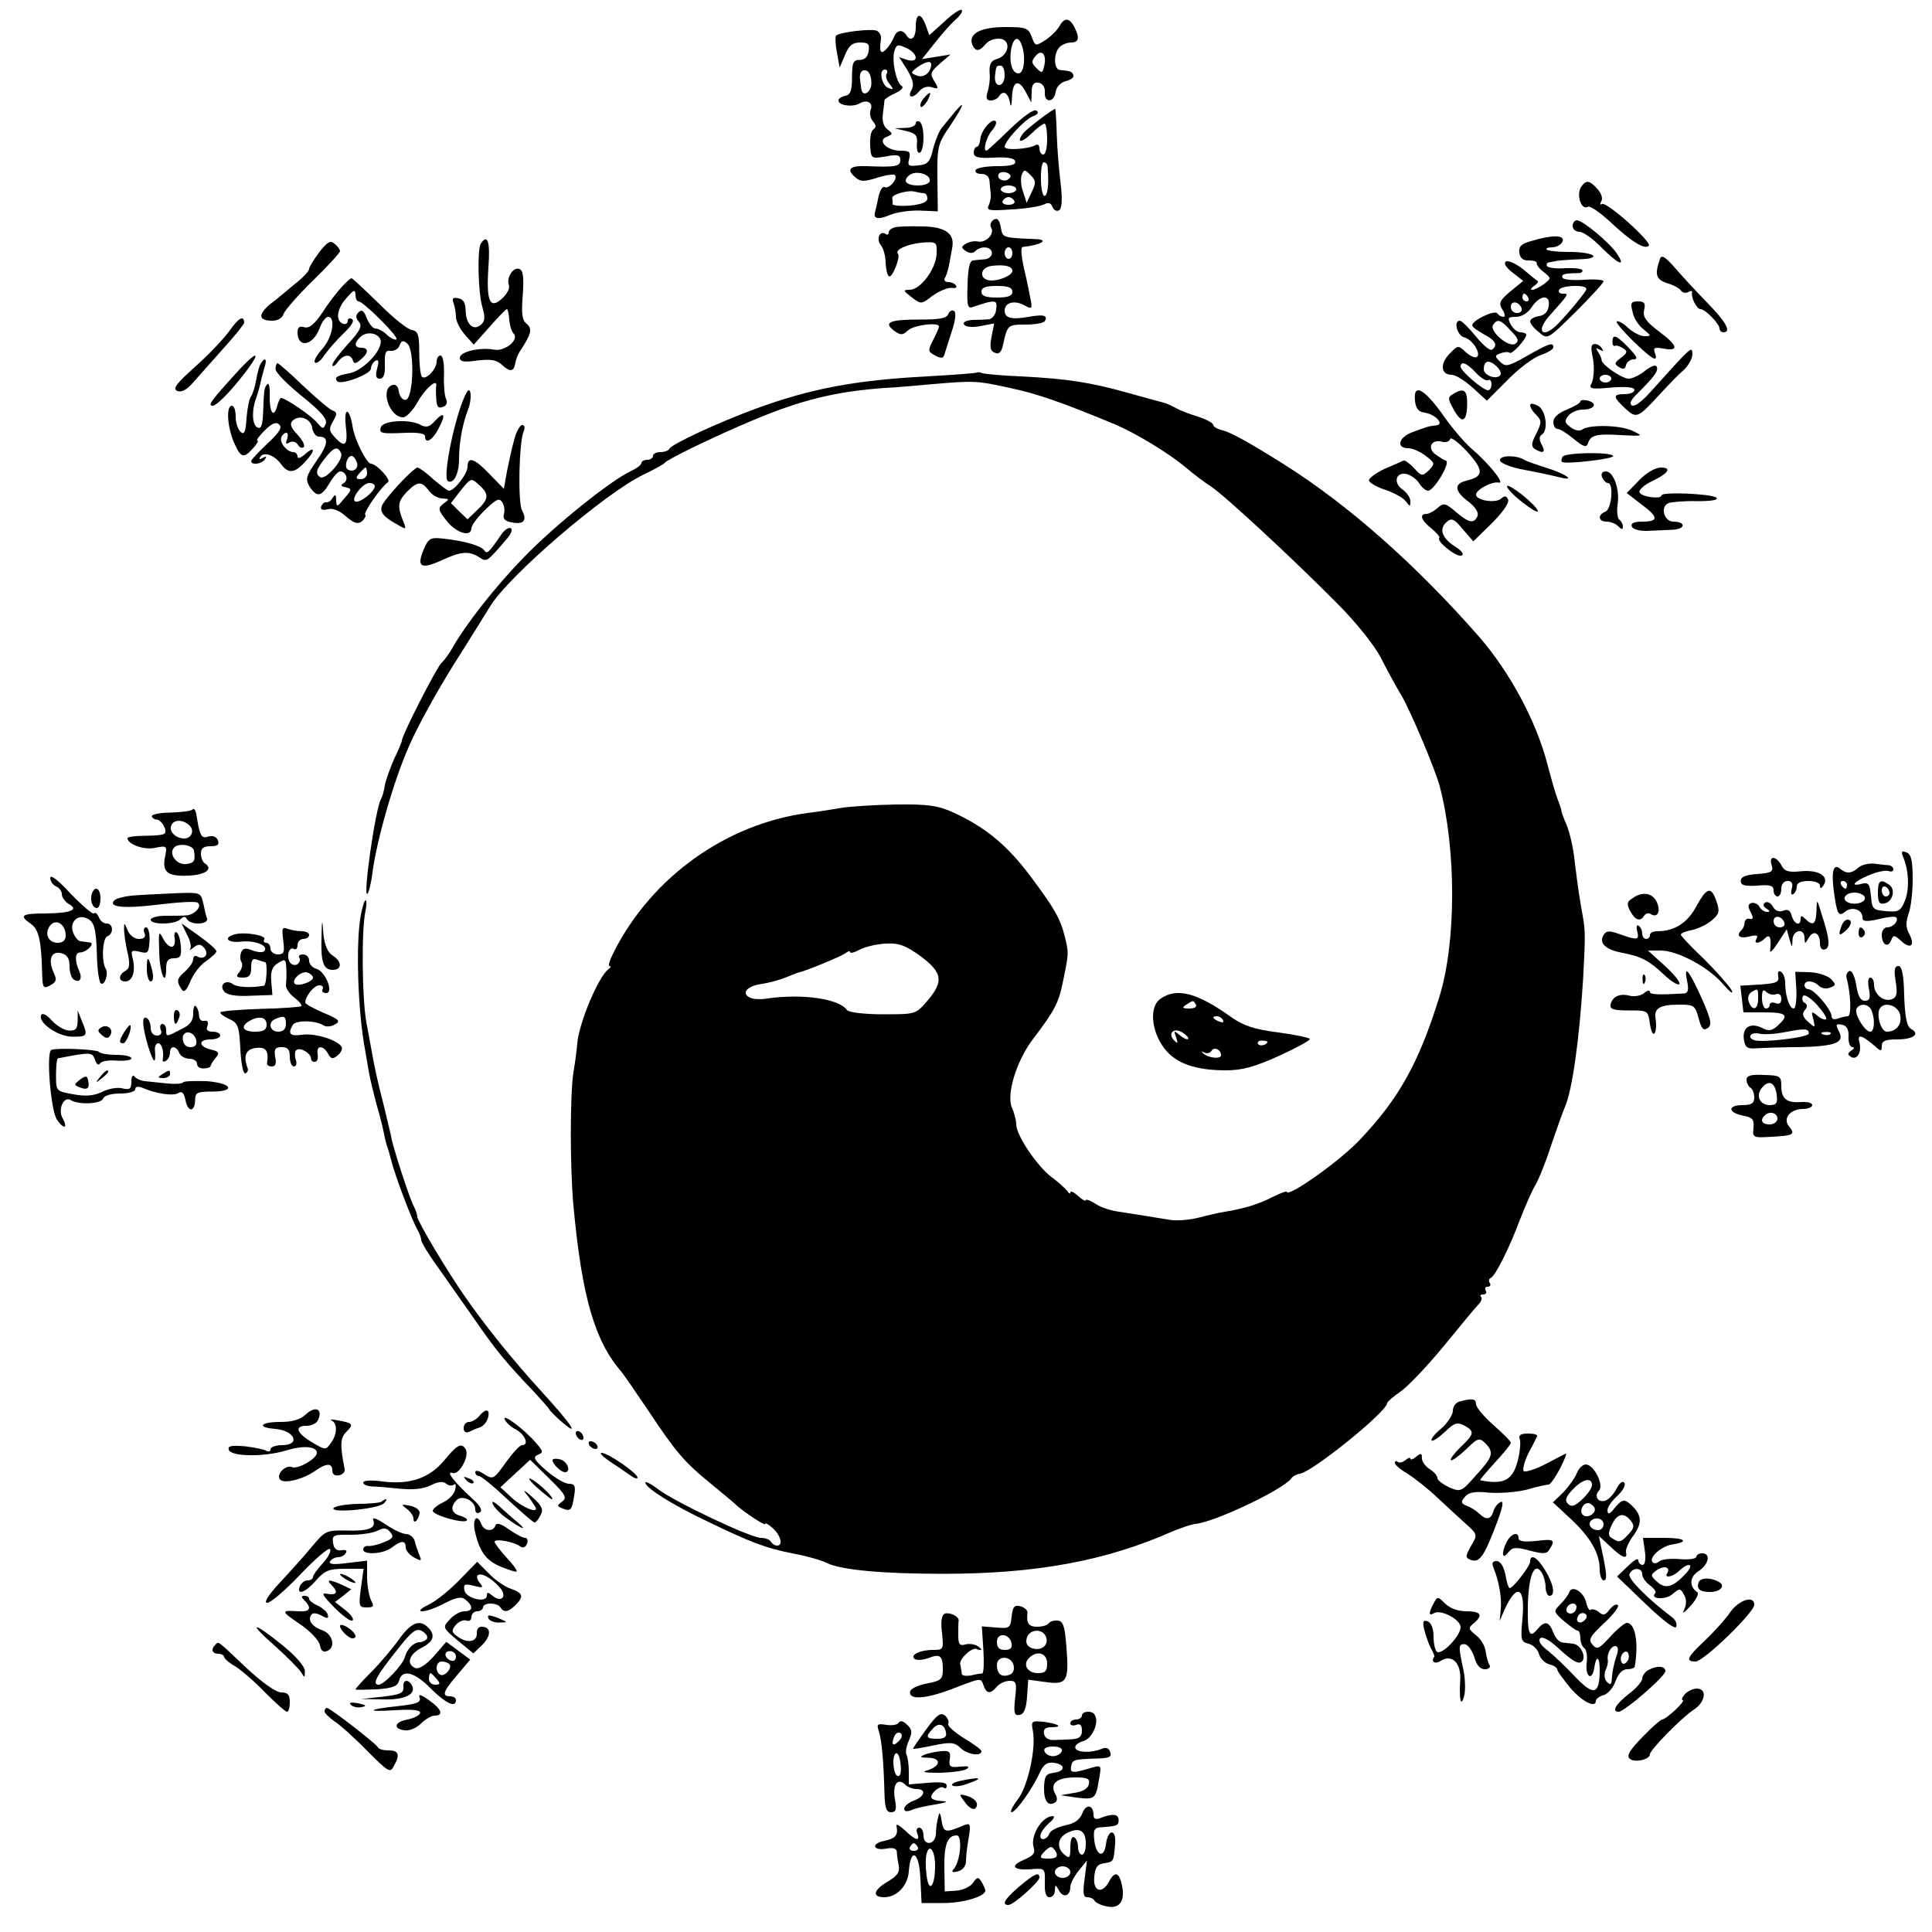 <?xml version="1.0" standalone="no"?>
<!DOCTYPE svg PUBLIC "-//W3C//DTD SVG 20010904//EN"
 "http://www.w3.org/TR/2001/REC-SVG-20010904/DTD/svg10.dtd">
<svg version="1.0" xmlns="http://www.w3.org/2000/svg"
 width="500pt" height="500pt" viewBox="0 0 500 500"
 preserveAspectRatio="xMidYMid meet">

<g transform="translate(0,500) scale(0.1,-0.1)"
fill="#000000" stroke="none">
<path d="M2444 4944 l-39 -35 -9 25 c-13 35 -26 33 -26 -4 0 -29 -13 -40 -25
-20 -10 15 -25 12 -32 -7 -4 -10 -13 -24 -20 -31 -14 -14 -18 -6 -13 27 1 8
-3 17 -10 21 -11 7 -96 -3 -106 -12 -3 -3 -2 -23 2 -44 l7 -39 14 33 c10 24
19 32 39 32 21 0 25 -4 22 -22 -2 -15 -10 -23 -23 -23 -17 0 -20 -7 -20 -45 0
-34 -4 -46 -18 -48 -9 -2 -17 -7 -17 -12 0 -13 36 -18 54 -8 20 12 37 2 29
-17 -3 -9 0 -22 6 -29 9 -10 9 -16 1 -21 -6 -4 -9 -22 -8 -41 2 -35 3 -35 40
-29 31 6 38 4 38 -9 0 -17 -13 -19 -87 -16 -45 2 -54 -9 -28 -30 13 -11 23
-10 55 0 22 7 43 10 46 7 9 -9 -16 -38 -27 -31 -5 2 -11 -8 -15 -23 -3 -15 -7
-33 -9 -40 -6 -19 6 -23 39 -9 17 7 52 12 77 11 l46 -2 -1 86 c-1 81 1 89 32
134 36 54 43 73 12 36 -11 -13 -25 -31 -32 -39 -7 -8 -17 -32 -23 -55 -8 -34
-14 -41 -39 -43 -25 -3 -28 -1 -23 17 4 18 1 21 -23 21 -35 0 -61 27 -35 36
16 7 16 8 2 19 -10 7 -15 22 -12 41 2 16 4 32 4 35 1 3 13 11 28 18 16 7 23
15 16 19 -14 9 -26 67 -18 91 5 16 9 17 30 7 31 -14 34 -40 3 -31 l-21 7 21
-33 c15 -25 18 -39 11 -52 -12 -21 4 -23 21 -2 8 9 21 13 32 9 17 -5 18 -4 6
16 -12 19 -10 24 14 45 l28 24 -37 -6 -37 -6 35 44 c19 24 43 51 54 60 11 10
17 20 14 23 -3 4 -24 -10 -45 -30z m-34 -111 c-1 -21 -19 -35 -36 -29 -18 7
-18 8 0 22 22 15 36 18 36 7z m-155 -46 c2 -25 -23 -41 -26 -17 -1 6 -2 16 -3
23 -3 18 4 29 17 24 6 -2 12 -15 12 -30z m40 23 c-4 -6 -1 -18 7 -27 11 -14
11 -16 -2 -11 -18 5 -27 48 -10 48 6 0 8 -5 5 -10z m110 -281 c-8 -12 -52 -12
-60 0 -3 6 2 14 12 20 20 11 57 -4 48 -20z m-14 -29 c5 0 9 -6 9 -14 0 -9 -15
-15 -45 -18 -25 -2 -45 0 -45 4 0 5 0 11 -1 16 0 9 42 21 59 16 8 -2 18 -4 23
-4z"/>
<path d="M2741 4931 c-6 -10 -22 -26 -36 -35 -25 -16 -26 -16 -35 9 -9 23 -15
25 -69 25 -63 0 -95 -17 -85 -45 8 -19 18 -19 34 0 14 17 46 20 54 6 10 -15
-4 -39 -25 -44 -14 -4 -19 -13 -18 -34 2 -15 -1 -38 -5 -50 -5 -17 -3 -23 8
-23 8 0 18 5 21 10 10 17 23 11 28 -12 3 -17 5 -15 6 9 1 43 17 50 35 16 l15
-28 1 27 c0 19 5 26 18 24 10 -2 17 -11 16 -25 -2 -28 24 -27 28 1 2 13 12 24
26 28 13 3 22 10 20 15 -3 10 -7 11 -35 14 -16 1 -17 43 -1 59 7 7 20 12 30
12 20 0 23 12 8 41 -13 24 -26 24 -39 0z m-97 -47 c11 -29 7 -74 -8 -74 -17 0
-25 29 -19 64 6 29 18 34 27 10z m58 -56 c-4 -18 -6 -18 -20 -4 -13 13 -13 18
-2 31 16 20 30 3 22 -27z m-102 -23 c0 -14 -6 -25 -14 -25 -8 0 -12 9 -11 23
3 27 3 27 15 27 6 0 10 -11 10 -25z"/>
<path d="M2390 4745 c-7 -9 -10 -18 -7 -21 3 -3 10 4 17 15 13 25 8 27 -10 6z"/>
<path d="M2613 4665 c-31 -30 -58 -55 -60 -55 -10 0 0 36 14 52 9 10 13 21 10
24 -9 10 -38 -23 -40 -46 -1 -11 -5 -20 -9 -20 -4 0 -8 -7 -8 -15 0 -12 11
-15 52 -13 34 2 53 -1 55 -9 3 -9 -10 -13 -46 -13 -27 0 -53 -4 -56 -10 -3 -5
3 -10 14 -10 14 0 21 -7 22 -20 1 -11 2 -26 3 -32 1 -7 -1 -20 -5 -29 -7 -14
0 -15 59 -11 37 2 74 8 84 13 11 6 18 4 22 -7 3 -8 11 -12 17 -8 7 4 9 26 4
68 -4 33 -9 90 -10 126 -1 36 -3 66 -4 68 -1 4 -74 -51 -83 -63 -19 -25 -5
-26 20 -2 15 15 31 27 35 27 4 0 7 -18 7 -40 0 -22 -4 -40 -10 -40 -5 0 -10 7
-10 16 0 9 -5 12 -11 8 -18 -10 -79 -14 -79 -4 0 15 53 72 73 79 14 5 16 10 9
15 -7 4 -35 -16 -69 -49z m98 -95 c4 -43 1 -74 -7 -77 -5 -2 -10 17 -10 42 -1
25 3 45 7 45 5 0 9 -4 10 -10z m-99 -32 c-12 -12 -35 -1 -27 12 3 5 13 6 21 3
10 -4 12 -9 6 -15z m58 -35 l-13 -28 -9 28 c-6 15 -7 35 -4 44 6 15 8 15 23 0
14 -14 15 -20 3 -44z m-40 7 c0 -5 -9 -10 -20 -10 -11 0 -20 5 -20 10 0 6 9
10 20 10 11 0 20 -4 20 -10z m-5 -30 c3 -5 -3 -10 -15 -10 -12 0 -18 5 -15 10
3 6 10 10 15 10 5 0 12 -4 15 -10z"/>
<path d="M2370 4681 c0 -6 -12 -12 -27 -12 l-28 -1 30 -7 c25 -6 30 -11 28
-34 -1 -15 2 -25 8 -22 12 8 12 72 -1 80 -5 3 -10 1 -10 -4z"/>
<path d="M4093 4518 c-15 -21 -1 -64 17 -53 5 3 31 -15 57 -39 54 -51 90 -73
100 -62 9 9 -109 115 -121 108 -5 -3 -6 0 -2 7 5 7 0 21 -10 32 -20 22 -28 24
-41 7z"/>
<path d="M2571 4431 c-7 -5 -10 -14 -6 -20 10 -16 -13 -40 -34 -36 -10 2 -24
-1 -32 -6 -12 -8 -12 -10 1 -19 9 -6 18 -6 24 0 15 15 43 12 43 -5 0 -8 -9
-16 -19 -16 -10 -1 -24 -2 -30 -3 -9 -1 -13 -22 -14 -64 -2 -55 0 -62 15 -56
9 3 27 9 39 12 20 4 23 1 20 -19 -1 -13 -10 -24 -18 -25 -8 -1 -28 -2 -43 -2
-17 -1 -26 -6 -22 -12 4 -6 21 -8 42 -4 l36 7 -7 -35 c-5 -27 -3 -37 9 -41 10
-5 17 2 21 21 11 51 12 52 58 52 25 0 47 4 50 9 9 15 -4 18 -42 11 -45 -8 -62
-3 -62 16 0 21 25 28 51 14 20 -11 21 -10 16 16 -3 16 -8 40 -11 54 -13 53
-16 80 -9 81 43 4 69 18 37 20 -91 4 -89 3 -94 31 -4 20 -9 25 -19 19z m49
-86 c0 -8 -4 -15 -10 -15 -5 0 -10 7 -10 15 0 8 5 15 10 15 6 0 10 -7 10 -15z
m0 -46 c0 -11 -31 -25 -55 -25 -32 1 -31 34 2 38 33 4 53 -1 53 -13z m0 -54
c0 -11 -11 -15 -40 -15 -29 0 -40 4 -40 15 0 11 11 15 40 15 29 0 40 -4 40
-15z"/>
<path d="M4070 4415 c0 -8 8 -15 18 -15 9 0 35 -18 56 -40 44 -44 65 -53 41
-17 -18 28 -89 87 -104 87 -6 0 -11 -7 -11 -15z"/>
<path d="M2317 4412 c-9 -2 -17 -8 -17 -13 0 -6 -4 -8 -9 -4 -15 9 -24 -15
-11 -30 6 -7 12 -28 12 -45 1 -17 4 -33 9 -35 8 -5 30 50 23 58 -10 10 23 25
61 29 39 3 40 2 39 -29 -2 -39 -41 -92 -69 -93 -19 0 -18 -2 4 -19 25 -19 25
-19 55 4 17 12 39 21 49 20 9 -2 15 1 11 6 -3 5 -12 9 -20 9 -8 0 -12 5 -9 10
4 6 8 20 11 33 2 12 6 32 8 44 8 38 -16 56 -76 57 -30 1 -62 0 -71 -2z"/>
<path d="M3962 4376 c-25 -7 -32 -14 -30 -30 2 -14 10 -21 25 -20 12 0 21 -3
20 -7 -1 -4 7 -15 18 -23 20 -16 20 -16 1 -31 -11 -8 -25 -15 -30 -15 -6 0 -4
4 4 10 8 5 12 11 10 12 -3 2 -20 16 -38 31 -19 15 -39 24 -45 20 -6 -4 0 -15
17 -28 l28 -22 -33 -27 c-28 -24 -31 -30 -21 -47 7 -10 8 -19 3 -19 -6 0 -12
4 -16 9 -6 10 -65 -18 -65 -31 0 -4 14 -14 30 -23 31 -16 37 -29 21 -40 -6 -3
-24 13 -42 35 -18 22 -36 40 -41 40 -17 0 -7 -38 11 -43 22 -5 45 -43 33 -51
-5 -3 -18 3 -29 13 -19 18 -20 18 -42 -5 -25 -26 -22 -54 6 -54 10 0 34 -15
55 -34 l36 -33 53 53 c29 30 68 59 86 65 18 6 33 15 33 20 0 14 -10 11 -68
-22 -49 -28 -56 -29 -70 -15 -14 14 -14 16 2 22 9 3 20 4 23 1 5 -6 43 35 43
47 0 3 -7 6 -15 6 -8 0 -19 9 -25 20 -9 17 -8 20 13 20 15 0 31 10 41 25 21
32 49 34 44 3 -2 -15 -11 -24 -25 -26 -13 -2 -23 -8 -23 -14 0 -5 10 -18 23
-28 22 -19 22 -19 95 53 39 39 72 75 72 79 0 4 -23 6 -50 4 -28 -2 -53 0 -56
5 -5 9 5 12 38 12 10 0 15 3 13 8 -3 4 -23 6 -45 5 -22 -2 -43 1 -46 5 -3 5 0
10 5 10 6 1 16 3 21 4 6 1 31 3 58 4 64 2 35 20 -31 19 -27 0 -51 3 -54 6 -4
3 3 6 14 6 12 0 23 7 27 15 6 17 -25 18 -82 1z m142 -128 c-10 -16 -44 -57
-71 -85 -39 -41 -61 -23 -23 20 52 58 51 57 34 57 -8 0 -12 5 -9 10 3 6 22 10
41 10 25 0 33 -4 28 -12z m-149 -18 c3 -5 1 -10 -4 -10 -6 0 -11 5 -11 10 0 6
2 10 4 10 3 0 8 -4 11 -10z m-17 -28 c2 -7 -3 -12 -12 -12 -9 0 -16 7 -16 16
0 17 22 14 28 -4z m-28 -58 c20 -20 22 -27 11 -34 -17 -10 -67 33 -57 49 11
17 20 14 46 -15z m-28 -116 c-11 -11 -42 1 -42 16 0 23 13 26 32 9 10 -9 15
-20 10 -25z m-62 7 c12 -13 27 -22 31 -19 5 3 9 -2 9 -10 0 -9 -4 -16 -9 -16
-13 0 -71 50 -71 61 0 16 16 10 40 -16z"/>
<path d="M826 4347 c-14 -19 -26 -38 -26 -43 0 -5 -16 -23 -37 -39 -20 -17
-49 -41 -65 -53 -31 -27 -29 -42 7 -42 14 0 26 7 29 18 4 10 38 49 76 86 39
38 70 72 70 76 0 4 -6 13 -14 19 -11 10 -19 5 -40 -22z"/>
<path d="M1244 4369 c-9 -16 -7 -129 5 -166 7 -25 6 -35 -5 -44 -20 -16 -38 2
-39 38 0 19 -6 29 -19 31 -14 3 -17 0 -12 -13 3 -9 6 -25 6 -35 0 -11 10 -31
23 -46 l23 -26 41 46 c22 25 42 46 45 46 2 0 5 -12 6 -27 1 -15 6 -31 11 -36
16 -16 -22 -47 -50 -42 -36 7 -89 -5 -89 -21 0 -10 11 -12 45 -7 36 4 50 2 65
-12 21 -19 30 -17 34 7 1 7 6 20 11 28 31 47 33 59 18 72 -12 9 -14 27 -10 75
3 46 1 63 -9 67 -16 6 -34 -23 -27 -42 3 -8 -5 -23 -17 -34 -32 -30 -42 -8
-36 80 5 66 -2 89 -20 61z"/>
<path d="M4296 4330 c-14 -41 -11 -53 19 -63 17 -5 33 -14 36 -20 4 -5 12 -6
18 -3 6 4 11 4 10 -1 -3 -13 12 -43 22 -43 12 0 49 -38 49 -50 0 -5 5 -10 10
-10 22 0 7 27 -44 79 -30 31 -68 72 -84 91 -23 26 -32 31 -36 20z"/>
<path d="M884 4257 c-11 -12 -34 -41 -49 -65 -21 -31 -34 -42 -47 -39 -13 4
-18 0 -18 -13 0 -42 40 -35 57 10 6 17 16 30 22 30 21 0 11 -55 -15 -83 -14
-16 -23 -31 -19 -35 4 -4 15 4 24 18 9 13 31 39 49 56 21 20 30 34 23 38 -6 4
-11 2 -11 -4 0 -7 -5 -10 -12 -8 -20 7 -17 38 8 66 19 22 23 24 24 10 0 -10 3
-18 8 -18 12 0 104 -91 98 -98 -3 -3 -14 2 -24 11 -10 10 -24 17 -31 17 -6 0
-16 12 -22 27 -7 19 -13 23 -21 15 -8 -8 -8 -15 1 -25 9 -11 3 -23 -29 -58
-22 -24 -40 -48 -40 -54 0 -5 7 -2 14 8 15 20 33 22 39 5 3 -10 7 -10 20 1 21
17 22 31 2 31 -19 0 -19 14 0 30 20 16 55 4 50 -19 -5 -29 -51 -72 -81 -77
-32 -6 -40 -11 -31 -21 11 -10 87 19 87 33 0 7 5 16 11 20 9 5 10 -1 5 -20 -5
-19 -3 -26 7 -26 10 0 14 12 13 38 -1 29 2 36 15 34 9 -1 20 5 23 14 5 13 9
14 20 5 20 -17 16 -146 -5 -146 -8 0 -15 10 -17 22 -2 14 -8 20 -18 16 -30
-11 -6 -83 29 -83 9 0 26 18 38 40 19 34 51 62 48 42 -1 -4 -1 -19 0 -34 1
-20 5 -26 17 -21 10 3 13 11 8 22 -4 9 -6 37 -5 64 1 26 -3 47 -9 47 -5 0 -10
-7 -10 -16 0 -19 -28 -49 -38 -39 -4 4 -7 32 -7 62 0 47 -3 56 -19 59 -11 1
-49 32 -85 68 -37 36 -69 66 -71 66 -3 0 -14 -10 -26 -23z"/>
<path d="M4225 4193 c3 -16 16 -36 28 -45 21 -17 21 -18 3 -18 -11 0 -30 10
-43 22 -13 12 -26 19 -29 16 -5 -6 79 -90 97 -96 5 -2 6 4 2 14 -5 14 -2 16
21 12 42 -8 39 7 -9 43 -36 27 -44 39 -40 57 4 17 1 22 -16 22 -18 0 -20 -4
-14 -27z"/>
<path d="M2454 4187 c-4 -11 -23 -14 -75 -14 -76 0 -94 -7 -65 -29 17 -12 22
-12 36 1 15 14 80 22 80 10 0 -4 -7 -19 -15 -35 -14 -27 -14 -30 5 -40 15 -8
21 -8 24 2 2 7 11 34 19 60 10 29 12 50 6 53 -5 4 -12 0 -15 -8z"/>
<path d="M594 4144 c-16 -22 -56 -64 -90 -94 -48 -43 -58 -56 -45 -62 10 -4
24 3 39 20 13 15 49 55 79 89 30 33 55 64 55 68 -1 20 -14 13 -38 -21z"/>
<path d="M4173 4115 c0 -8 3 -12 7 -10 3 2 12 -1 20 -6 13 -8 12 -12 -5 -25
-17 -13 -18 -16 -5 -24 11 -7 16 -5 18 5 2 8 11 15 20 15 12 0 8 8 -13 30 -32
33 -42 37 -42 15z"/>
<path d="M4119 4103 c-1 -5 0 -12 1 -18 7 -27 6 -62 -1 -77 -8 -14 -2 -16 51
-11 39 3 60 1 60 -6 0 -6 -11 -11 -25 -11 -32 0 -31 -7 1 -37 29 -27 33 -25
88 35 23 25 51 54 64 65 12 11 22 30 22 41 -1 22 -2 20 -111 -101 -28 -31 -49
-42 -49 -25 0 4 8 15 18 24 41 41 54 57 50 68 -2 7 -13 4 -30 -9 -14 -12 -34
-21 -43 -21 -17 0 -70 36 -70 48 0 4 -4 13 -9 21 -7 10 -6 12 4 6 9 -5 11 -4
6 3 -8 13 -25 16 -27 5z m51 -83 c0 -5 -7 -10 -15 -10 -8 0 -15 5 -15 10 0 6
7 10 15 10 8 0 15 -4 15 -10z"/>
<path d="M619 4043 c-73 -80 -83 -93 -68 -93 8 0 38 29 67 65 57 70 58 89 1
28z"/>
<path d="M675 4059 c-4 -5 -9 -25 -12 -42 -3 -18 -9 -37 -13 -42 -5 -6 -10
-32 -12 -57 -2 -36 -6 -44 -15 -36 -7 6 -13 23 -13 39 0 16 -4 29 -10 29 -15
0 -12 -53 5 -94 18 -41 25 -44 50 -16 10 11 15 20 11 20 -4 0 5 12 19 26 19
19 30 23 38 15 8 -8 -1 -21 -31 -49 -23 -22 -42 -42 -42 -45 0 -12 28 -8 36 5
5 7 3 8 -6 3 -8 -5 -11 -4 -6 3 9 14 37 4 54 -20 18 -24 34 -23 60 5 28 29 29
46 2 22 -11 -10 -20 -13 -20 -7 0 7 -5 12 -11 12 -16 0 -36 24 -31 38 2 6 8
12 13 12 4 0 5 -7 2 -17 -5 -11 -3 -14 6 -8 8 4 17 2 22 -6 4 -7 11 -10 15 -6
4 4 -3 18 -16 32 -17 18 -21 28 -13 36 17 17 48 6 51 -19 2 -12 10 -22 17 -22
27 0 25 -19 -6 -63 -27 -39 -29 -47 -18 -66 19 -29 31 -27 52 9 10 17 22 30
27 30 16 0 23 -22 10 -30 -10 -6 -8 -9 5 -11 16 -4 16 -6 -4 -29 -19 -23 -20
-23 -21 -5 0 15 -2 17 -9 7 -4 -8 -12 -13 -17 -12 -5 1 -10 -4 -13 -11 -2 -8
3 -10 17 -7 12 4 30 -3 47 -18 22 -19 31 -21 42 -13 7 7 11 14 8 17 -5 5 41
72 59 84 9 6 -29 47 -44 48 -11 0 -42 62 -47 93 -8 53 -24 56 -18 4 6 -50 -2
-58 -29 -28 -15 16 -15 22 -4 41 11 19 11 23 -2 28 -8 3 -42 32 -76 64 -33 32
-63 58 -66 58 -2 0 -5 -7 -5 -15 0 -9 31 -40 68 -70 50 -40 67 -60 62 -72 -6
-14 -8 -14 -22 3 -15 18 -82 64 -94 64 -2 0 -7 -10 -10 -22 -9 -32 -20 -14
-19 28 1 20 -2 34 -6 30 -8 -9 -9 -13 -11 -72 -1 -32 -5 -44 -13 -41 -15 4
-18 42 -5 77 5 14 10 33 12 43 2 10 7 27 10 38 7 20 0 26 -10 8z m208 -233 c6
-16 -40 -69 -54 -61 -14 9 -11 20 12 49 23 29 34 33 42 12z m40 -21 c7 -16 -8
-29 -23 -20 -10 6 -2 35 10 35 4 0 10 -7 13 -15z m27 -30 c0 -8 -7 -15 -16
-15 -14 0 -14 3 -4 15 7 8 14 15 16 15 2 0 4 -7 4 -15z m20 -33 c0 -14 -38
-44 -50 -40 -14 4 17 48 36 48 8 0 14 -4 14 -8z"/>
<path d="M2528 4036 c-1 -2 -59 -6 -128 -10 -187 -10 -300 -31 -445 -84 -95
-35 -219 -92 -223 -104 -2 -4 -12 -8 -23 -8 -10 0 -19 -4 -19 -10 0 -5 -7 -10
-15 -10 -8 0 -15 -4 -15 -8 0 -5 -12 -14 -27 -21 -52 -24 -198 -141 -278 -224
-73 -75 -151 -174 -186 -237 -8 -13 -19 -29 -26 -35 -12 -10 -103 -188 -103
-202 0 -3 -9 -25 -20 -47 -10 -23 -21 -53 -24 -68 -2 -15 -7 -31 -10 -36 -14
-22 -48 -258 -35 -245 4 5 10 29 13 55 11 85 56 241 95 328 20 47 71 139 112
205 42 66 85 136 97 155 47 79 299 295 398 342 27 13 51 26 54 30 8 10 130 69
230 111 124 52 213 74 340 83 25 1 81 6 125 10 106 9 114 9 203 -11 68 -15
122 -33 267 -93 54 -23 139 -74 184 -112 20 -17 49 -39 65 -49 35 -23 209
-184 326 -302 50 -50 96 -108 113 -140 15 -30 39 -74 54 -99 25 -43 88 -193
99 -235 43 -163 43 -404 -1 -545 -53 -171 -105 -264 -207 -371 -52 -55 -188
-151 -188 -133 0 2 -17 -4 -37 -14 -37 -19 -74 -30 -123 -38 -14 -2 -44 -9
-67 -15 -23 -6 -57 -9 -75 -6 -18 3 -49 8 -68 11 -19 3 -51 8 -70 11 -19 3
-45 12 -57 21 -13 8 -23 11 -23 8 0 -4 -9 1 -20 11 -11 10 -20 14 -20 9 0 -5
-4 -3 -8 4 -5 6 -23 23 -41 36 -37 28 -91 108 -91 136 0 10 -5 30 -11 43 -15
34 11 120 53 176 59 78 68 95 80 156 14 68 14 69 4 110 -12 48 -27 74 -89 157
-60 80 -115 126 -199 165 -40 18 -64 22 -149 21 -56 -1 -120 -5 -143 -9 -23
-4 -61 -10 -86 -13 -210 -28 -402 -165 -500 -357 -11 -21 -17 -39 -13 -39 5 0
4 -4 -2 -8 -26 -19 -76 -137 -81 -192 -1 -14 -5 -47 -10 -75 -9 -61 -9 -244 0
-345 22 -237 55 -350 124 -430 7 -8 38 -54 70 -101 71 -107 93 -133 162 -189
30 -25 57 -47 60 -50 16 -17 80 -60 80 -54 0 4 9 -1 20 -11 21 -19 27 -45 11
-45 -6 0 -13 5 -16 10 -3 6 -15 10 -26 10 -26 0 -223 93 -266 126 -18 14 -33
21 -33 17 1 -14 71 -58 160 -100 113 -55 153 -70 225 -84 33 -6 71 -17 85 -24
36 -18 144 -28 300 -28 241 0 421 33 595 110 22 9 48 18 58 19 49 4 228 89
249 118 3 5 14 11 22 12 33 5 226 161 226 183 0 3 16 17 35 30 19 13 69 66
112 118 43 53 83 101 90 108 7 7 9 15 6 19 -4 3 -1 6 6 6 7 0 9 5 6 10 -3 6
-1 10 5 10 6 0 9 4 6 9 -4 5 -3 11 1 13 13 5 49 78 76 150 14 36 32 77 40 90
8 13 27 59 41 103 15 44 31 89 36 100 19 44 37 172 47 330 6 112 6 125 -1 165
-8 44 -12 70 -21 143 -3 32 -13 74 -21 93 -8 18 -14 35 -13 36 0 2 -4 15 -10
30 -6 15 -17 55 -26 89 -29 113 -98 240 -177 331 -163 186 -337 340 -503 445
-84 53 -139 84 -160 89 -14 3 -25 10 -25 14 0 5 -17 14 -37 21 -21 6 -47 16
-58 22 -11 6 -24 12 -30 14 -5 1 -48 13 -95 26 -96 27 -157 37 -280 43 -47 2
-90 6 -97 8 -6 3 -13 3 -15 2z m-145 -1511 c56 -42 60 -65 17 -115 -30 -35
-30 -35 -115 -35 -48 0 -89 5 -93 11 -20 29 -114 43 -206 30 -15 -3 -35 -2
-42 1 -27 10 -14 30 24 36 20 3 51 11 67 18 17 7 32 13 35 13 20 5 107 41 118
49 6 5 12 7 12 3 0 -4 12 -1 26 7 14 7 44 14 67 15 34 2 51 -5 90 -33z"/>
<path d="M1208 3985 c-28 -49 -64 -220 -49 -230 15 -9 29 19 29 57 0 42 9 92
24 130 10 26 7 61 -4 43z"/>
<path d="M3662 3963 c2 -20 9 -29 25 -31 28 -4 53 -31 29 -33 -19 -2 -22 -3
-62 -18 -35 -13 -41 -41 -10 -41 12 0 32 -9 46 -20 24 -18 24 -20 8 -37 -17
-16 -19 -16 -39 6 -11 12 -24 21 -27 19 -4 -2 -26 -12 -50 -22 -23 -11 -41
-25 -39 -30 2 -6 21 -17 43 -24 21 -7 45 -20 52 -29 11 -15 12 -15 12 0 0 9
-9 22 -20 30 -26 18 -17 47 11 40 11 -3 26 -14 32 -24 7 -11 17 -19 23 -19 15
0 59 73 46 78 -5 1 -17 9 -27 16 -22 16 -11 40 16 33 10 -3 20 0 22 7 2 6 22
-9 45 -34 43 -48 42 -63 -3 -74 -33 -8 -31 -27 5 -54 18 -14 27 -28 24 -37 -9
-21 -22 -19 -56 10 -28 24 -32 24 -48 10 -9 -8 -22 -15 -28 -15 -20 0 -14 -17
13 -38 13 -11 22 -21 20 -24 -9 -8 43 -50 57 -46 8 3 2 12 -17 24 -34 22 -42
46 -20 64 12 10 19 7 41 -20 l27 -31 48 47 c27 27 45 52 42 61 -4 10 -9 11
-19 2 -15 -12 -64 -4 -64 11 0 13 42 35 59 31 17 -3 -29 53 -72 89 -16 14 -50
53 -74 88 -48 67 -76 81 -71 35z"/>
<path d="M3760 3980 c-13 -8 -13 -12 0 -36 22 -41 35 -39 37 6 1 41 -8 48 -37
30z"/>
<path d="M4090 3961 c0 -4 -16 -13 -35 -21 -22 -9 -35 -20 -35 -32 0 -10 5
-18 11 -18 6 0 25 -12 42 -26 23 -19 32 -23 36 -13 7 23 21 27 85 23 59 -3 60
-3 31 11 -31 15 -112 17 -131 3 -6 -4 -19 -2 -29 6 -16 12 -17 16 -6 30 7 9
24 16 37 16 30 0 40 16 14 23 -11 3 -20 2 -20 -2z"/>
<path d="M3960 3951 c0 -5 7 -17 16 -25 14 -15 14 -19 0 -48 -13 -25 -14 -33
-4 -40 22 -13 29 -9 18 11 -7 13 -7 22 0 26 18 11 11 64 -10 75 -12 6 -20 7
-20 1z"/>
<path d="M1125 3910 c-13 -15 -22 -17 -36 -10 -28 16 -96 12 -103 -5 -6 -17 0
-18 67 -15 29 1 47 -2 47 -9 0 -22 20 -10 35 20 20 37 15 46 -10 19z"/>
<path d="M1331 3863 c-6 -21 -14 -58 -19 -83 l-8 -45 -37 38 c-39 41 -57 47
-57 19 0 -18 -34 -62 -48 -62 -4 0 -22 14 -41 30 -18 17 -37 30 -40 30 -11 0
-88 -83 -93 -100 -5 -16 5 -28 41 -48 22 -13 23 -12 16 5 -17 42 -16 54 6 78
29 30 40 31 59 5 8 -11 24 -20 35 -20 18 -1 19 -2 3 -13 -15 -12 -15 -16 8
-45 25 -32 64 -43 64 -19 0 7 16 29 35 47 30 29 37 32 45 20 5 -8 7 -22 4 -31
-3 -12 3 -18 21 -21 30 -6 40 5 26 31 -11 20 -8 174 4 204 4 10 3 17 -4 17 -5
0 -15 -17 -20 -37z m-89 -120 c24 -22 23 -35 -7 -63 l-25 -24 -22 21 -21 21
24 31 c29 36 28 35 51 14z"/>
<path d="M4044 3818 c-3 -5 -4 -11 -2 -13 7 -8 138 8 133 15 -7 11 -124 9
-131 -2z"/>
<path d="M3882 3808 c2 -7 29 -18 63 -24 33 -6 74 -15 90 -19 47 -12 17 9 -35
25 -25 8 -49 16 -55 20 -21 13 -66 12 -63 -2z"/>
<path d="M4242 3757 l-32 -33 39 -30 c44 -33 44 -44 0 -44 -20 0 -29 -4 -26
-12 2 -8 19 -12 38 -12 19 1 49 2 67 3 34 1 36 21 3 21 -25 0 -35 39 -13 48 9
3 43 6 75 5 36 0 55 3 49 9 -10 10 -142 16 -142 6 0 -11 -53 -4 -57 8 -2 6 12
19 31 28 44 21 54 36 24 36 -14 0 -38 -14 -56 -33z"/>
<path d="M4146 3765 c4 -8 10 -15 15 -15 16 0 10 -67 -6 -74 -21 -8 -19 -26 3
-26 10 0 23 -5 30 -12 9 -9 12 -9 12 -1 0 7 -4 14 -9 18 -5 3 -7 20 -5 38 7
39 -10 87 -30 87 -10 0 -13 -6 -10 -15z"/>
<path d="M3900 3741 c0 -5 18 -24 40 -41 22 -17 40 -28 40 -23 0 6 -18 24 -40
42 -22 17 -40 28 -40 22z"/>
<path d="M1299 3619 c-35 -51 -39 -54 -46 -43 -9 12 -51 24 -105 30 -35 4 -39
1 -52 -29 -18 -44 -7 -51 45 -28 51 24 72 26 99 9 20 -13 19 -14 73 49 10 12
14 23 9 26 -4 3 -15 -3 -23 -14z"/>
<path d="M498 2905 c-3 -4 -29 -7 -57 -8 -28 0 -50 -5 -48 -10 1 -4 7 -8 12
-8 13 0 29 -29 21 -36 -3 -4 -26 -6 -51 -6 -25 0 -45 -3 -45 -6 0 -16 44 -32
72 -25 30 6 31 5 25 -24 -8 -39 7 -51 62 -48 43 2 63 17 42 31 -6 3 -11 15
-11 26 0 14 7 19 25 19 18 0 23 4 19 15 -4 10 -13 13 -25 10 -18 -6 -22 1 -31
58 -2 11 -6 16 -10 12z m-7 -42 c13 -13 4 -33 -14 -33 -22 0 -40 18 -34 33 6
17 31 17 48 0z m11 -64 c4 -27 1 -32 -19 -35 -26 -4 -48 27 -32 43 12 12 48 6
51 -8z"/>
<path d="M4925 2783 c15 -35 17 -84 5 -114 -11 -27 -17 -30 -49 -27 -34 3 -36
5 -39 39 -3 31 -6 36 -23 32 -33 -9 -21 6 18 22 20 9 43 13 50 11 7 -3 13 -1
13 4 0 6 -6 10 -12 11 -7 0 -24 2 -38 4 -14 1 -32 -3 -40 -10 -18 -16 -31 -17
-47 -4 -18 16 -24 -5 -17 -58 8 -59 12 -67 30 -52 17 14 44 5 44 -15 0 -11 8
-12 41 -5 23 6 44 8 46 5 8 -8 -7 -26 -23 -26 -8 0 -14 -9 -14 -19 0 -26 16
-35 24 -15 6 15 8 15 26 -1 25 -23 37 -12 21 18 -9 17 -9 30 -2 51 6 15 11 56
11 91 0 49 -4 64 -16 69 -13 5 -14 2 -9 -11z m-145 -73 c0 -5 -2 -10 -4 -10
-3 0 -8 5 -11 10 -3 6 -1 10 4 10 6 0 11 -4 11 -10z m45 -30 c8 -13 -20 -24
-41 -16 -20 8 -9 26 16 26 10 0 22 -5 25 -10z"/>
<path d="M4585 2761 c5 -17 0 -20 -37 -23 -30 -2 -43 -7 -43 -18 0 -11 10 -14
43 -12 33 3 42 0 42 -12 0 -9 5 -16 10 -16 6 0 10 9 10 20 0 12 7 20 16 20 11
0 15 -6 11 -20 -3 -11 -1 -18 4 -14 5 3 9 12 9 20 0 9 11 14 30 14 17 0 30 -5
30 -12 0 -9 4 -8 10 2 14 23 -15 40 -61 35 -31 -3 -41 0 -49 16 -14 25 -33 25
-25 0z"/>
<path d="M130 2728 c0 -9 7 -18 15 -22 8 -3 15 -12 15 -20 0 -8 8 -19 17 -25
28 -15 8 -24 -57 -25 -64 0 -72 -5 -40 -27 20 -14 27 -42 29 -127 1 -39 3 -42
21 -32 16 9 18 14 8 35 -14 32 -5 55 21 48 15 -4 21 -13 21 -34 0 -15 5 -31
11 -34 15 -10 23 2 14 22 -12 27 -11 48 2 48 17 0 41 25 25 26 -7 1 -17 2 -23
3 -7 0 -15 11 -20 23 -9 25 10 47 34 37 21 -8 26 -25 28 -102 1 -35 6 -65 10
-67 10 -7 20 25 13 37 -12 19 -9 80 4 85 17 7 15 33 -2 33 -8 0 -17 7 -20 16
-4 9 -9 14 -13 10 -3 -3 -30 20 -60 51 -32 35 -53 51 -53 41z m40 -149 c0 -12
-7 -19 -20 -19 -26 0 -36 25 -20 45 16 19 40 2 40 -26z"/>
<path d="M4860 2689 c0 -24 4 -30 17 -27 22 4 30 38 11 49 -22 15 -28 10 -28
-22z m30 0 c0 -5 -4 -9 -10 -9 -5 0 -10 7 -10 16 0 8 5 12 10 9 6 -3 10 -10
10 -16z"/>
<path d="M238 2688 c-6 -17 1 -38 13 -38 5 0 9 11 9 25 0 26 -14 34 -22 13z"/>
<path d="M4391 2656 c-23 -44 -57 -66 -102 -66 -11 0 -19 -4 -19 -10 0 -5 -4
-10 -10 -10 -5 0 -10 6 -10 14 0 8 -4 17 -9 20 -5 4 -7 -3 -4 -14 6 -23 1 -24
-44 -8 -28 10 -36 10 -43 -2 -13 -21 6 -38 49 -46 48 -9 69 -20 108 -57 18
-17 36 -28 39 -24 4 4 -13 25 -37 47 l-44 40 33 0 c44 0 126 -44 163 -89 18
-20 26 -26 20 -13 -7 12 -39 48 -71 80 -33 31 -60 60 -60 63 0 4 13 9 28 12
16 3 39 14 52 25 19 16 21 23 13 47 -14 42 -25 40 -52 -9z"/>
<path d="M340 2682 c-19 -2 -39 -7 -44 -12 -18 -18 26 -22 115 -11 49 6 94 9
100 5 14 -8 -7 -32 -29 -33 -9 -1 -34 -1 -54 -1 -21 0 -38 -5 -38 -10 0 -14
63 -13 77 1 8 8 13 8 17 0 10 -16 56 -14 52 2 -3 6 -7 25 -10 40 -7 28 -7 28
-79 25 -40 -2 -88 -4 -107 -6z"/>
<path d="M4223 2674 c-13 -8 -13 -15 -4 -32 13 -24 26 -28 36 -12 4 6 11 8 16
5 18 -12 28 5 17 30 -11 25 -39 29 -65 9z"/>
<path d="M934 2633 c-14 -72 -8 -252 11 -351 2 -11 6 -35 9 -53 3 -19 13 -59
21 -89 9 -30 17 -64 19 -75 2 -11 6 -27 9 -35 3 -8 7 -24 10 -35 10 -39 51
-148 67 -177 6 -10 10 -22 10 -27 0 -6 20 -39 45 -73 25 -35 68 -97 97 -138
51 -74 79 -108 150 -182 20 -22 38 -42 40 -46 2 -4 16 -18 32 -32 49 -42 25
-6 -51 77 -74 81 -146 170 -198 245 -46 65 -125 198 -125 209 0 5 -4 17 -9 27
-9 15 -48 134 -57 172 -1 8 -12 52 -23 98 -12 45 -23 97 -26 115 -3 17 -11 59
-17 92 -11 62 -13 239 -2 288 3 15 3 27 0 27 -3 0 -8 -17 -12 -37z"/>
<path d="M4533 2663 c-10 -3 -10 -10 -2 -24 7 -14 7 -19 -3 -17 -6 2 -12 -2
-13 -9 0 -6 -3 -15 -7 -19 -16 -15 -7 -24 18 -18 19 5 25 4 20 -5 -9 -15 7
-14 22 1 12 12 17 2 13 -32 -1 -8 8 1 20 20 l23 35 7 -25 c7 -24 7 -24 8 -2 1
26 31 31 31 5 1 -17 1 -17 11 0 12 21 29 13 29 -14 0 -12 5 -19 13 -16 14 4
12 28 -8 89 -13 43 -13 43 -14 11 -1 -35 -9 -41 -29 -21 -9 9 -12 9 -12 0 0
-20 -17 -14 -23 8 -4 14 -10 18 -22 13 -11 -4 -21 0 -27 11 -5 9 -14 14 -20
10 -6 -4 -5 -10 3 -15 10 -6 10 -9 2 -9 -7 0 -16 6 -20 14 -4 7 -14 11 -20 9z
m85 -51 c2 -7 -3 -12 -12 -12 -9 0 -16 7 -16 16 0 17 22 14 28 -4z"/>
<path d="M832 2573 c-2 -63 5 -83 29 -83 25 0 24 22 0 37 -13 8 -21 27 -24 55
-3 42 -4 42 -5 -9z"/>
<path d="M4766 2604 c-9 -24 -7 -28 9 -14 17 14 20 30 6 30 -5 0 -12 -7 -15
-16z"/>
<path d="M321 2595 c0 -11 4 -38 9 -60 7 -31 6 -41 -6 -48 -18 -10 -18 -27 0
-27 19 0 27 26 20 57 -6 23 -5 25 17 20 22 -6 24 -3 26 28 1 19 -3 35 -9 35
-5 0 -8 -7 -4 -15 4 -10 -1 -15 -15 -15 -11 0 -24 10 -29 23 -8 20 -9 20 -9 2z"/>
<path d="M484 2581 c9 -16 12 -32 8 -37 -4 -5 0 -3 9 4 13 10 19 9 28 -2 13
-16 -1 -32 -19 -21 -5 3 -10 0 -10 -7 0 -8 -9 -21 -20 -31 -22 -19 -24 -26
-11 -46 7 -11 13 -6 24 20 8 19 26 43 41 52 14 10 26 21 26 25 0 5 -20 22 -45
40 l-45 32 14 -29z"/>
<path d="M733 2566 c4 -30 2 -36 -14 -36 -10 0 -19 7 -19 15 0 8 -5 15 -11 15
-5 0 -8 4 -5 9 7 10 -50 20 -76 13 -31 -8 -20 -23 15 -19 35 4 71 -9 62 -23
-3 -6 -16 -5 -31 0 -19 8 -26 6 -30 -5 -3 -8 -3 -19 1 -25 4 -6 1 -17 -5 -25
-10 -12 -9 -15 9 -15 16 0 21 6 21 26 0 20 4 25 16 20 9 -3 18 -6 20 -6 7 0 4
-60 -3 -61 -33 -6 -70 -4 -80 4 -18 13 -37 -1 -23 -19 8 -9 30 -13 68 -11 l57
2 -3 35 c-2 26 2 38 18 48 18 11 20 10 21 -15 1 -16 0 -34 -1 -42 -1 -8 9 -23
21 -32 13 -10 21 -20 19 -23 -3 -2 -51 -6 -108 -7 -56 -2 -102 -6 -102 -9 0
-4 11 -12 25 -18 21 -10 24 -18 27 -77 2 -37 7 -64 13 -63 5 2 8 8 6 13 -12
33 -5 50 22 53 26 3 33 -8 28 -40 0 -5 5 -8 13 -8 9 0 12 8 8 25 -3 20 0 25
17 25 16 0 21 -6 21 -25 0 -14 5 -25 11 -25 6 0 8 8 4 19 -3 11 -2 22 3 24 10
7 37 -9 37 -23 0 -5 5 -9 10 -8 6 0 9 9 7 20 -4 23 14 24 27 1 8 -14 12 -15
25 -4 9 7 13 17 10 22 -11 18 -70 36 -102 31 -32 -4 -38 2 -24 26 8 12 58 12
80 -2 6 -4 20 -3 29 3 15 8 11 13 -30 30 -26 11 -47 23 -47 26 0 17 23 45 36
45 8 0 12 -4 9 -10 -3 -5 0 -10 9 -10 21 0 -2 57 -26 63 -10 3 -18 12 -18 21
0 9 -7 16 -16 16 -8 0 -13 -4 -9 -9 3 -5 0 -13 -6 -17 -6 -3 -15 -1 -19 6 -10
16 -1 42 11 34 5 -3 9 2 9 10 0 9 7 16 15 16 8 0 15 5 15 10 0 6 -9 10 -19 10
-11 0 -27 3 -36 6 -15 6 -16 2 -12 -30z m77 -96 c0 -11 -39 -24 -47 -16 -10
10 18 35 33 29 8 -3 14 -9 14 -13z m-120 -122 c0 -13 -8 -18 -30 -18 -32 0
-39 14 -14 28 25 14 44 10 44 -10z m50 2 c0 -13 -7 -20 -20 -20 -22 0 -28 25
-7 33 22 10 27 7 27 -13z"/>
<path d="M4810 2584 c0 -8 5 -12 10 -9 6 4 8 11 5 16 -9 14 -15 11 -15 -7z"/>
<path d="M412 2537 c1 -56 18 -95 18 -43 0 19 5 26 20 26 17 0 20 6 18 31 -1
17 -6 33 -11 36 -5 3 -7 -4 -5 -15 4 -29 -14 -30 -30 -1 -11 22 -12 18 -10
-34z"/>
<path d="M380 2492 c0 -18 5 -32 10 -32 6 0 8 11 4 28 -10 39 -14 40 -14 4z"/>
<path d="M4906 2460 c5 -31 3 -41 -10 -46 -21 -8 -46 13 -46 37 0 11 -4 19
-10 19 -5 0 -7 -13 -3 -30 4 -23 2 -30 -11 -30 -11 0 -18 13 -22 40 -4 24 -11
39 -18 37 -6 -3 -9 -11 -7 -18 11 -41 13 -99 3 -99 -6 0 -17 -3 -26 -6 -10 -4
-16 -1 -16 7 -1 17 -45 69 -60 69 -5 0 -10 5 -10 10 0 14 23 13 37 -1 7 -7 20
-9 29 -5 16 6 16 8 2 23 -9 8 -33 16 -54 17 l-38 1 3 -47 c1 -27 -2 -48 -7
-48 -11 0 -22 33 -22 67 0 12 -5 25 -11 28 -6 4 -9 0 -7 -11 3 -16 -5 -19 -47
-22 l-51 -3 4 -34 4 -35 54 0 c58 0 65 -7 35 -34 -15 -14 -24 -15 -39 -7 -31
16 -53 3 -49 -28 3 -22 9 -26 33 -24 16 1 65 3 109 3 96 2 120 12 104 41 -9
18 -8 20 8 17 12 -2 18 -12 17 -31 -1 -15 4 -27 10 -27 6 0 5 -4 -3 -9 -10 -7
-10 -10 -1 -16 16 -10 29 12 22 38 -6 22 6 19 41 -11 15 -14 17 -13 17 1 0 13
9 17 39 17 43 0 61 14 37 27 -11 6 -16 30 -18 86 -1 55 -6 77 -15 77 -10 0
-12 -11 -7 -40z m-356 -45 c0 -28 -15 -33 -24 -8 -4 9 -1 20 6 25 18 11 18 11
18 -17z m46 12 c9 3 14 -2 14 -12 0 -11 -5 -15 -15 -11 -8 3 -15 1 -15 -4 0
-6 -4 -10 -10 -10 -5 0 -10 12 -10 27 0 20 3 24 11 16 6 -6 18 -9 25 -6z m130
-65 c-3 -2 -13 1 -22 9 -16 13 -17 12 -11 -9 5 -23 5 -23 -14 -6 -14 12 -16
21 -8 30 7 8 7 14 -1 19 -6 3 -7 11 -4 17 4 6 19 -4 36 -22 16 -18 27 -35 24
-38z m118 22 c9 -24 7 -54 -4 -54 -14 0 -43 48 -35 60 9 15 32 12 39 -6z m74
-13 c4 -23 -11 -41 -35 -41 -15 0 -28 44 -18 60 12 20 50 7 53 -19z m-237 -46
c-1 -10 -121 -24 -141 -17 -20 7 -9 22 13 17 12 -3 42 -1 67 4 52 10 62 9 61
-4z m56 -1 c-3 -3 -12 -4 -19 -1 -8 3 -5 6 6 6 11 1 17 -2 13 -5z"/>
<path d="M4366 2462 c5 -23 3 -32 -7 -33 -67 -4 -89 -3 -89 4 0 5 -7 4 -15 -3
-8 -7 -25 -10 -37 -7 -27 7 -45 -2 -50 -23 -2 -12 8 -15 47 -15 50 0 50 0 55
-35 3 -19 8 -30 12 -24 4 6 5 22 3 35 -6 29 9 39 61 39 38 0 41 -2 50 -35 7
-27 12 -33 23 -26 12 8 10 20 -13 73 -34 76 -49 95 -40 50z"/>
<path d="M4251 2464 c0 -11 3 -14 6 -6 3 7 2 16 -1 19 -3 4 -6 -2 -5 -13z"/>
<path d="M3003 2415 c-29 -20 -24 -83 10 -128 30 -39 80 -57 160 -57 42 0 74
9 136 37 44 20 81 40 81 44 0 3 -36 11 -81 17 -63 8 -90 17 -123 40 -88 63
-141 77 -183 47z m92 -15 c3 -6 -4 -10 -17 -10 -18 0 -20 2 -8 10 19 12 18 12
25 0z m70 -40 c3 -6 -1 -7 -9 -4 -18 7 -21 14 -7 14 6 0 13 -4 16 -10z m-90
-49 c-3 -2 -12 2 -22 10 -15 13 -16 12 -9 -6 5 -15 4 -17 -5 -8 -18 18 -2 35
21 21 11 -7 17 -14 15 -17z m205 -7 c0 -8 -19 -13 -24 -6 -3 5 1 9 9 9 8 0 15
-2 15 -3z m-120 -35 c0 -11 -36 -7 -47 6 -5 4 -3 5 4 1 6 -3 14 -2 18 4 7 12
25 4 25 -11z"/>
<path d="M500 2377 c0 -19 -8 -30 -32 -41 -38 -20 -38 -20 -38 -1 0 8 -4 15
-10 15 -5 0 -7 -7 -4 -15 4 -9 0 -15 -10 -15 -9 0 -16 8 -16 19 0 11 -4 23
-10 26 -14 9 -12 -22 4 -75 14 -43 20 -46 17 -7 -1 9 3 17 8 17 10 0 16 -22
12 -43 -1 -5 3 -6 9 -2 5 3 10 13 10 21 0 19 16 18 24 -1 3 -8 15 -15 26 -15
11 0 20 -6 20 -13 0 -8 8 -13 18 -12 9 0 17 3 17 6 0 3 6 13 13 21 11 13 9 17
-13 22 -32 8 -32 26 0 26 14 0 25 5 25 10 0 6 -9 10 -20 10 -13 0 -18 5 -13
15 3 10 0 15 -8 13 -8 -2 -14 5 -14 14 0 9 -4 20 -8 24 -4 4 -7 -4 -7 -19z m8
-70 c2 -11 -3 -17 -15 -17 -12 0 -19 8 -20 21 -2 25 30 22 35 -4z"/>
<path d="M450 2371 c0 -25 6 -27 13 -6 4 8 2 17 -3 20 -6 4 -10 -3 -10 -14z"/>
<path d="M107 2374 c-11 -19 42 -57 81 -57 39 0 40 2 23 43 l-10 25 0 -27 c-1
-21 -5 -26 -23 -25 -13 1 -32 13 -44 26 -11 13 -23 20 -27 15z"/>
<path d="M262 2341 c-10 -6 -10 -10 2 -20 10 -9 16 -9 21 -1 10 16 -7 31 -23
21z"/>
<path d="M322 2330 c-14 -23 -15 -30 -3 -30 8 0 24 41 18 47 -2 1 -8 -7 -15
-17z"/>
<path d="M133 2283 c-14 -5 -2 -155 14 -180 18 -27 30 -24 15 3 -13 23 3 58
21 47 21 -13 79 -10 84 4 3 8 21 13 44 13 22 0 39 5 39 11 0 7 7 8 18 4 37
-16 81 -22 93 -14 10 6 15 1 19 -18 6 -32 24 -32 25 0 0 19 5 22 43 22 64 0
53 22 -14 27 -31 1 -58 0 -60 -3 -2 -4 -21 -5 -41 -3 -21 2 -47 5 -58 6 -11 1
-23 7 -27 12 -4 6 -8 0 -8 -13 0 -19 -4 -22 -22 -18 -12 4 -36 0 -52 -8 -22
-11 -44 -13 -76 -7 -45 8 -45 8 -45 50 0 23 2 42 5 43 86 17 89 16 96 -4 4
-12 9 -15 13 -9 4 6 23 9 44 7 20 -1 37 1 37 6 0 5 -17 9 -38 9 -21 0 -42 3
-46 8 -7 6 -105 11 -123 5z"/>
<path d="M259 2213 c-13 -16 -12 -17 4 -4 9 7 17 15 17 17 0 8 -8 3 -21 -13z"/>
<path d="M420 2220 c-13 -8 -12 -10 3 -10 9 0 17 5 17 10 0 12 -1 12 -20 0z"/>
<path d="M207 2206 c-16 -13 -16 -14 -1 -20 20 -8 27 -3 22 18 -2 12 -6 13
-21 2z"/>
<path d="M4520 2206 c0 -8 5 -18 10 -21 6 -3 10 -15 10 -26 0 -14 -7 -19 -30
-19 -39 0 -39 -19 0 -27 26 -5 30 -10 28 -32 -3 -25 -1 -26 46 -23 58 3 63 6
46 27 -17 20 3 45 36 45 13 0 24 5 24 10 0 6 -13 9 -28 8 -38 -3 -52 8 -52 41
0 26 -3 28 -45 29 -33 2 -45 -2 -45 -12z m78 -39 c3 -22 -1 -27 -18 -27 -26 0
-37 25 -20 45 18 22 34 13 38 -18z m2 -62 c0 -8 -9 -15 -20 -15 -20 0 -26 11
-13 23 12 13 33 7 33 -8z"/>
<path d="M3778 1373 c-10 -2 -18 -13 -18 -24 0 -11 -14 -32 -30 -46 -17 -14
-28 -28 -25 -31 3 -3 18 7 34 22 25 24 32 26 50 17 28 -15 27 -22 -9 -56 -16
-16 -28 -31 -25 -34 3 -2 20 10 39 28 31 30 34 31 50 16 23 -24 20 -35 -24
-83 -38 -43 -40 -44 -70 -31 -16 8 -30 18 -30 24 0 6 -9 16 -20 23 -11 7 -20
19 -20 28 0 14 -3 14 -15 4 -8 -7 -15 -9 -15 -5 0 4 -6 2 -13 -4 -8 -6 -17 -8
-20 -4 -4 3 -7 2 -7 -3 0 -5 15 -18 33 -28 17 -11 52 -38 77 -62 25 -23 58
-54 75 -69 29 -26 29 -27 12 -56 -15 -27 -15 -30 -1 -36 22 -8 34 7 64 86 18
46 23 68 14 64 -7 -3 -16 -13 -19 -24 -7 -22 -18 -24 -37 -6 -7 7 -21 16 -32
20 -15 6 -16 10 -5 23 10 12 25 15 63 11 27 -2 71 1 98 8 27 8 52 13 56 13 4
0 17 18 29 41 12 23 19 41 15 39 -4 -2 -28 -14 -54 -28 -26 -13 -51 -21 -55
-17 -3 4 2 24 12 45 11 20 21 40 23 45 2 4 -8 7 -23 7 -19 0 -26 -4 -22 -14 3
-7 1 -33 -5 -56 -13 -51 -36 -63 -97 -51 -2 1 15 21 38 46 22 24 41 47 41 51
0 4 -20 24 -45 46 -25 22 -45 46 -45 54 0 14 -10 16 -42 7z"/>
<path d="M792 1340 c-15 -14 -35 -20 -67 -20 -51 0 -62 -14 -13 -18 51 -4 67
-42 18 -42 -16 0 -30 -5 -30 -11 0 -5 -5 -7 -10 -4 -6 4 -31 9 -56 12 -36 3
-45 1 -42 -9 6 -18 91 -19 148 -2 45 14 80 11 80 -6 0 -15 -49 -43 -64 -37
-16 7 -41 -17 -32 -31 8 -13 56 -2 88 19 32 23 48 24 48 3 0 -10 7 -14 18 -12
9 2 16 10 14 16 -12 60 -12 81 4 96 20 20 18 23 -21 30 -17 3 -24 3 -17 0 16
-8 15 -36 -2 -59 -13 -18 -14 -18 -46 1 -42 24 -50 44 -17 44 14 0 28 7 31 17
11 27 -8 35 -32 13z"/>
<path d="M1240 1335 c-7 -8 -19 -15 -26 -15 -8 0 -14 -7 -14 -16 0 -9 5 -13
13 -10 6 3 19 9 29 12 9 3 18 14 21 25 6 23 -6 25 -23 4z"/>
<path d="M1306 1327 c3 -8 16 -20 30 -27 23 -13 34 -40 15 -40 -6 0 -24 -20
-42 -45 -31 -43 -33 -45 -56 -30 -13 9 -23 11 -23 5 0 -5 4 -10 10 -10 5 0 38
-27 73 -60 36 -33 67 -60 70 -60 4 0 11 8 16 19 8 14 4 24 -22 47 -17 16 -25
20 -16 9 9 -11 19 -26 24 -34 12 -21 -34 -3 -64 26 l-26 24 39 36 38 35 49
-48 c43 -42 47 -50 34 -60 -14 -10 -14 -12 1 -18 21 -8 24 -5 30 33 4 25 2 31
-14 31 -10 0 -36 15 -58 34 -32 28 -36 35 -22 41 15 6 14 9 -5 31 -30 35 -88
78 -81 61z"/>
<path d="M1490 1291 c0 -5 5 -13 10 -16 6 -3 10 -2 10 4 0 5 -4 13 -10 16 -5
3 -10 2 -10 -4z"/>
<path d="M1525 1260 c3 -5 11 -10 16 -10 6 0 7 5 4 10 -3 6 -11 10 -16 10 -6
0 -7 -4 -4 -10z"/>
<path d="M1150 1221 c-39 -47 -90 -64 -160 -55 -29 4 -50 3 -50 -3 0 -5 10 -9
23 -10 12 0 45 -3 74 -6 34 -3 60 0 78 9 19 10 32 11 40 4 6 -5 15 -6 20 -2 4
4 6 -2 3 -13 -2 -11 -16 -26 -31 -33 -15 -7 -27 -17 -27 -22 0 -11 80 -34 88
-25 3 3 -4 8 -16 12 -24 6 -28 23 -10 41 14 14 48 -2 48 -24 0 -9 5 -12 12 -8
7 5 2 16 -18 34 -47 43 -72 74 -53 68 17 -7 45 44 34 62 -11 17 -22 11 -55
-29z"/>
<path d="M1575 1220 c17 -11 40 -27 53 -36 12 -9 22 -13 22 -8 -1 12 -77 64
-93 64 -6 0 2 -9 18 -20z"/>
<path d="M1430 1221 c0 -10 22 -31 32 -31 17 0 7 28 -12 33 -11 3 -20 2 -20
-2z"/>
<path d="M4081 1188 c-5 -13 -21 -35 -35 -50 l-27 -26 45 -42 c52 -48 76 -90
76 -132 0 -15 5 -28 10 -28 10 0 9 16 -6 85 l-6 30 29 -27 c31 -30 46 -35 41
-15 -2 6 7 27 20 44 24 34 21 55 -12 83 -13 10 -19 9 -36 -11 -14 -18 -19 -20
-20 -8 0 8 11 25 25 37 14 13 23 28 19 34 -4 7 -12 1 -20 -14 -7 -14 -20 -28
-28 -31 -19 -8 -32 11 -18 25 14 14 -13 68 -34 68 -8 0 -18 -10 -23 -22z m39
-31 c0 -8 -11 -24 -25 -37 -19 -18 -28 -21 -37 -12 -9 9 -6 18 12 37 25 27 50
33 50 12z m6 -58 c8 -14 -18 -31 -30 -19 -9 9 0 30 14 30 5 0 12 -5 16 -11z
m94 -34 c10 -13 10 -19 -5 -35 -20 -22 -24 -23 -43 -11 -10 6 -11 13 -1 34 14
30 31 34 49 12z m-70 -10 c0 -8 -6 -15 -14 -15 -17 0 -28 14 -19 24 12 12 33
6 33 -9z"/>
<path d="M1207 1169 c7 -7 15 -10 18 -7 3 3 -2 9 -12 12 -14 6 -15 5 -6 -5z"/>
<path d="M1389 1151 c19 -17 37 -31 39 -31 10 0 -33 42 -53 52 -11 6 -5 -4 14
-21z"/>
<path d="M988 1114 c-3 -3 -31 -6 -63 -6 -31 -1 -59 -6 -62 -11 -8 -14 116 -2
130 12 6 6 9 11 6 11 -3 0 -8 -3 -11 -6z"/>
<path d="M1275 1108 c3 -8 18 -24 33 -35 40 -29 61 -38 32 -13 -14 11 -35 30
-48 42 -14 12 -20 15 -17 6z"/>
<path d="M1053 1095 c9 -7 17 -18 17 -25 0 -17 13 -4 16 14 1 8 -10 16 -24 19
-24 5 -25 4 -9 -8z"/>
<path d="M966 1066 c8 -21 -12 -29 -71 -27 -50 1 -54 -1 -88 -42 -19 -23 -56
-64 -82 -92 -28 -30 -42 -51 -35 -53 7 -3 46 30 86 72 40 42 75 72 78 67 4 -5
-5 -22 -19 -37 -14 -15 -25 -31 -25 -35 0 -5 -6 -9 -14 -9 -8 0 -16 -7 -20
-15 -9 -25 14 -17 42 15 23 26 34 30 75 30 l48 0 -7 -50 c-6 -47 -5 -50 15
-50 18 0 20 3 11 19 -5 11 -10 38 -10 61 l0 41 -51 -6 c-36 -5 -49 -3 -45 4 4
6 13 11 21 11 8 0 17 5 20 11 4 6 0 9 -11 7 -13 -2 -20 4 -22 19 -3 20 1 22
46 21 27 0 59 5 70 11 15 8 23 7 32 -4 10 -12 7 -17 -16 -26 -16 -7 -35 -11
-41 -10 -7 1 -13 -3 -13 -9 0 -15 52 -12 74 5 25 19 36 19 36 0 0 -8 10 -19
22 -26 19 -10 20 -9 13 7 -4 11 -10 27 -12 37 -3 9 -13 17 -22 17 -9 0 -33 11
-53 25 -23 15 -35 20 -32 11z"/>
<path d="M1229 1037 c12 -53 29 -76 68 -92 20 -8 38 -14 40 -12 2 3 -10 19
-27 37 -16 18 -30 36 -30 40 0 9 51 0 66 -12 8 -5 14 -3 18 7 3 8 1 15 -5 15
-6 0 -25 10 -42 22 -21 15 -32 18 -35 10 -5 -17 -29 -15 -36 3 -11 29 -24 15
-17 -18z"/>
<path d="M3900 1011 c-15 -29 -13 -50 3 -29 11 14 19 15 56 5 35 -9 44 -9 51
3 16 25 12 28 -35 22 -30 -3 -45 -1 -45 7 0 18 -18 13 -30 -8z"/>
<path d="M4257 985 c3 -21 0 -35 -6 -35 -6 0 -11 6 -11 12 0 7 -12 0 -27 -15
l-28 -27 75 -72 c46 -44 76 -66 78 -58 3 7 -2 18 -10 24 -61 46 -116 100 -111
112 7 18 33 18 33 0 0 -8 9 -21 20 -29 11 -8 17 -17 14 -20 -16 -16 28 -18 45
-2 18 15 20 15 29 -2 7 -11 7 -24 1 -38 -7 -13 -1 -10 16 9 15 16 22 32 18 35
-22 15 -21 40 3 55 27 18 32 46 9 46 -8 0 -15 -4 -15 -9 0 -5 -19 -8 -42 -6
-23 2 -48 0 -54 -6 -7 -6 -15 -6 -18 -1 -8 13 25 41 52 45 45 7 33 17 -20 17
l-56 0 5 -35z m58 -56 c-10 -15 15 -10 31 6 24 23 40 18 18 -6 -33 -36 -53
-43 -75 -23 -18 16 -18 18 -2 30 19 13 37 9 28 -7z"/>
<path d="M3960 958 c-1 -12 -44 -68 -53 -68 -3 0 -8 16 -11 35 -5 22 -13 35
-23 35 -10 0 -13 -5 -8 -17 14 -34 22 -78 19 -108 l-3 -30 14 32 c31 67 53 55
45 -26 -5 -55 -4 -60 16 -65 12 -3 24 -15 27 -27 3 -11 15 -23 26 -26 12 -3
21 -9 21 -13 0 -5 15 -25 33 -47 30 -36 67 -55 67 -35 0 5 9 12 20 15 11 3 25
19 31 36 7 20 18 31 30 31 10 0 20 3 20 8 10 62 1 112 -21 112 -5 0 -25 -16
-43 -36 -29 -32 -34 -34 -46 -20 -11 13 -6 21 30 55 24 22 40 43 36 47 -4 4
-13 -1 -21 -11 -11 -15 -17 -17 -28 -7 -8 6 -18 9 -21 6 -3 -4 -9 5 -12 19 -7
28 -37 46 -44 26 -2 -6 -12 -20 -23 -31 -18 -18 -18 -19 9 -43 16 -13 31 -25
36 -25 4 0 7 -9 7 -19 0 -11 5 -23 10 -26 6 -4 9 -22 6 -41 -3 -35 15 -45 20
-10 5 33 14 30 14 -5 0 -65 -15 -69 -63 -19 -23 25 -55 55 -71 68 -19 14 -26
26 -20 32 6 6 26 -5 53 -31 31 -28 47 -37 55 -29 12 12 -3 44 -23 46 -6 1 -18
2 -26 3 -9 0 -20 12 -25 26 -11 29 -22 31 -40 10 -22 -27 -27 -16 -26 60 2 78
17 115 36 85 5 -8 10 -25 10 -37 0 -13 5 -23 10 -23 16 0 11 30 -11 66 -21 35
-39 44 -39 22z m120 -116 c0 -13 -12 -22 -22 -16 -10 6 -1 24 13 24 5 0 9 -4
9 -8z m21 -35 c-13 -13 -26 -3 -16 12 3 6 11 8 17 5 6 -4 6 -10 -1 -17z m84
-88 c-9 -26 -13 -49 -14 -68 -1 -11 -4 -12 -12 -4 -7 7 -8 19 -4 30 5 10 7 22
6 27 -3 15 8 36 19 36 7 0 9 -8 5 -21z m29 -14 c-4 -8 -10 -13 -15 -10 -4 3
-6 12 -3 20 4 8 10 13 15 10 4 -3 6 -12 3 -20z"/>
<path d="M1189 911 c-25 -26 -61 -55 -80 -64 -21 -10 -27 -17 -16 -17 10 0 36
9 58 21 32 16 44 18 55 8 19 -16 18 -29 -4 -29 -11 0 -27 -9 -38 -21 -19 -21
-19 -21 21 -55 l40 -33 24 23 c23 24 22 46 -3 46 -8 0 -13 -8 -12 -17 1 -22
-24 -27 -49 -9 -17 12 -17 16 -6 30 8 9 20 15 28 12 7 -3 13 1 13 9 0 8 7 15
15 15 8 0 15 5 15 10 0 6 9 10 19 10 11 0 23 -4 26 -10 9 -14 21 -12 39 6 22
22 20 31 -11 42 -16 5 -42 23 -58 40 l-30 30 -46 -47z m104 -19 c21 -23 5 -41
-18 -22 -12 10 -15 10 -15 1 0 -21 -54 -8 -58 13 -3 16 0 18 24 12 23 -6 26
-5 16 7 -7 8 -9 17 -6 20 9 8 35 -6 57 -31z"/>
<path d="M880 926 c0 -3 9 -10 20 -16 11 -6 20 -8 20 -6 0 3 -9 10 -20 16 -11
6 -20 8 -20 6z"/>
<path d="M4396 905 c-6 -17 3 -25 30 -25 25 0 40 15 24 25 -21 13 -49 13 -54
0z"/>
<path d="M858 898 c18 -18 14 -27 -10 -23 -18 4 -15 -2 17 -35 21 -21 42 -37
47 -34 5 3 -3 15 -18 27 l-27 21 21 16 21 17 -25 12 c-32 14 -41 14 -26 -1z"/>
<path d="M788 858 c20 -20 14 -30 -15 -28 -47 3 -47 1 3 -33 28 -19 50 -43 52
-55 2 -13 8 -19 18 -15 23 8 16 43 -10 53 -28 10 -40 26 -31 40 4 7 13 6 27
-1 16 -9 19 -8 16 3 -2 7 -14 17 -26 23 -12 5 -22 13 -22 17 0 5 -5 8 -12 8
-9 0 -9 -3 0 -12z"/>
<path d="M3710 850 c-13 -24 -13 -33 1 -25 17 11 69 -16 69 -36 0 -22 -47 -72
-61 -64 -5 4 -9 21 -9 40 0 20 -6 35 -15 39 -12 4 -14 0 -9 -22 4 -15 11 -36
17 -47 6 -11 10 -21 9 -22 -10 -14 2 -21 17 -11 29 18 53 -6 50 -51 -3 -51 2
-70 10 -41 4 14 3 43 -1 65 -14 65 -14 70 2 70 8 0 19 -15 25 -32 6 -22 15
-33 28 -33 10 0 15 5 12 11 -4 5 -8 21 -10 34 -1 14 -12 33 -25 43 -20 16 -21
19 -6 31 25 21 19 31 -19 31 -22 0 -43 8 -55 20 -19 19 -20 19 -30 0z"/>
<path d="M4478 828 c-12 -18 -42 -51 -65 -73 -47 -44 -52 -55 -25 -55 21 0
152 127 152 147 0 25 -39 13 -62 -19z"/>
<path d="M2618 816 c-3 -29 -5 -31 -40 -28 l-37 3 4 -61 c2 -33 1 -60 -3 -61
-4 0 -17 -2 -29 -5 -13 -2 -23 -1 -24 4 0 4 -2 15 -4 25 -3 14 32 46 43 39 1
-1 5 -2 10 -2 4 0 0 5 -8 10 -8 5 -23 7 -32 4 -15 -4 -18 1 -18 25 0 17 0 34
1 37 1 11 -23 22 -36 18 -8 -4 -11 -20 -7 -50 4 -43 4 -44 -24 -44 -34 0 -61
-14 -46 -24 6 -3 21 -2 35 3 30 12 37 6 37 -30 0 -25 -5 -29 -42 -36 -27 -6
-43 -14 -43 -23 0 -21 47 -16 122 14 60 23 62 24 68 5 8 -23 18 -24 35 -4 7 8
21 15 33 15 17 0 19 -5 14 -46 -4 -38 -2 -45 12 -42 11 2 17 16 19 47 l3 44
44 -6 c56 -8 62 1 55 89 -4 54 -8 68 -22 70 -10 1 -20 -2 -24 -7 -3 -5 -16 -9
-30 -9 -22 0 -28 9 -25 36 1 7 -8 14 -18 17 -16 4 -20 -1 -23 -27z m89 -52 c8
-21 -11 -37 -35 -30 -14 5 -18 13 -15 26 6 24 41 27 50 4z m-89 -17 c2 -12 -3
-17 -17 -17 -15 0 -21 6 -21 21 0 25 33 22 38 -4z m92 -52 c0 -20 -5 -25 -24
-25 -27 0 -40 22 -23 39 21 21 47 13 47 -14z m-87 -4 c3 -12 -1 -22 -10 -25
-20 -8 -33 1 -33 25 0 25 36 25 43 0z"/>
<path d="M1265 810 c3 -5 16 -10 28 -9 21 0 21 1 2 9 -28 12 -37 12 -30 0z"/>
<path d="M880 792 c0 -10 22 -32 32 -32 15 0 8 15 -12 28 -11 7 -20 9 -20 4z"/>
<path d="M1033 758 c-17 -24 -49 -62 -72 -85 -23 -23 -41 -43 -41 -45 0 -2 24
-1 54 0 43 3 55 8 59 23 8 30 40 22 82 -21 38 -38 65 -51 65 -30 0 6 -7 10
-15 10 -23 0 -18 13 19 56 l33 39 -31 23 -31 23 -32 -37 c-21 -23 -38 -34 -48
-31 -24 10 -17 35 15 52 32 16 38 33 18 53 -22 22 -44 13 -75 -30z m72 1 c-4
-5 -12 -9 -19 -9 -15 0 -33 -18 -38 -38 -5 -20 -54 -72 -68 -72 -18 0 -6 23
47 89 39 50 50 58 65 50 10 -6 16 -14 13 -20z m75 -46 c0 -8 -5 -13 -12 -11
-18 6 -21 25 -3 25 8 0 15 -7 15 -14z m-17 -20 c9 -9 -13 -34 -24 -27 -14 8
-11 34 4 34 8 0 17 -3 20 -7z m-33 -38 c10 -12 10 -15 -4 -15 -9 0 -16 7 -16
15 0 8 2 15 4 15 2 0 9 -7 16 -15z"/>
<path d="M713 739 c31 -28 62 -59 67 -68 8 -14 9 -13 9 4 0 12 -23 39 -59 68
-78 63 -90 60 -17 -4z"/>
<path d="M557 743 c-12 -11 -8 -23 8 -23 8 0 15 -4 15 -8 0 -4 12 -15 28 -24
15 -9 50 -39 77 -67 28 -28 53 -51 58 -51 4 0 7 11 7 25 0 19 -5 25 -22 25
-14 0 -49 25 -92 65 -75 71 -70 68 -79 58z"/>
<path d="M4266 678 c-9 -5 -16 -15 -16 -22 0 -8 -16 -26 -35 -40 -33 -26 -45
-46 -26 -46 15 0 121 92 121 105 0 14 -22 15 -44 3z"/>
<path d="M1044 633 c1 -15 -10 -19 -54 -24 l-55 -6 56 -1 c57 -2 89 14 74 38
-10 16 -23 12 -21 -7z"/>
<path d="M4360 615 c-7 -8 -9 -15 -5 -15 4 0 -4 -11 -19 -25 -15 -14 -30 -25
-34 -25 -4 0 -27 -20 -51 -45 -32 -33 -42 -48 -34 -56 12 -12 53 -3 53 11 0
11 81 94 113 115 31 20 36 55 8 55 -10 0 -24 -7 -31 -15z"/>
<path d="M1086 606 c4 -11 -7 -16 -53 -21 -84 -9 -89 -16 -10 -11 48 3 67 0
64 -8 -2 -6 -17 -13 -32 -16 -34 -6 -39 -24 -8 -28 12 -2 31 6 42 17 12 12 28
21 36 21 24 0 18 17 -15 40 -21 15 -28 17 -24 6z"/>
<path d="M908 588 c6 -6 18 -8 28 -6 14 3 12 5 -9 10 -19 3 -25 2 -19 -4z"/>
<path d="M840 571 c0 -5 12 -16 26 -26 14 -9 52 -43 84 -76 55 -55 60 -58 69
-40 17 30 13 41 -13 41 -13 0 -26 3 -28 8 -4 9 -124 102 -132 102 -3 0 -6 -4
-6 -9z"/>
<path d="M2396 523 c-19 -26 -34 -48 -33 -49 1 -1 25 3 53 9 45 9 54 8 69 -6
16 -17 55 -24 55 -9 0 4 -21 19 -46 34 -25 16 -43 32 -40 37 3 5 -1 14 -8 21
-12 9 -21 3 -50 -37z m52 -6 c3 -12 -4 -17 -22 -17 -29 0 -32 5 -13 25 15 18
31 14 35 -8z"/>
<path d="M2800 560 c0 -5 -7 -10 -15 -10 -8 0 -15 -4 -15 -10 0 -5 7 -7 15 -4
10 4 15 0 15 -15 0 -15 -7 -21 -25 -22 -14 -1 -35 -2 -47 -2 -14 -1 -24 5 -26
16 -2 12 3 17 19 17 32 0 18 9 -20 14 -31 3 -33 2 -28 -23 9 -46 -13 -144 -39
-178 -14 -18 -21 -33 -16 -33 11 0 55 62 73 103 10 21 19 27 36 25 31 -4 31
-22 0 -26 -20 -2 -24 -9 -25 -37 -1 -35 10 -51 28 -40 7 4 7 13 0 24 -13 26 6
41 53 41 31 0 38 -3 35 -17 -2 -12 -16 -20 -38 -23 l-35 -6 40 -6 c48 -6 51
-4 59 46 7 37 6 38 -16 32 -53 -16 -59 -15 -56 2 3 18 6 19 68 21 31 1 38 4
33 17 -3 10 -11 13 -22 8 -26 -11 -64 -10 -68 2 -2 7 7 14 20 18 23 5 43 49
30 68 -6 12 -33 10 -33 -2z m-52 -92 c-3 -7 -13 -13 -23 -13 -10 0 -20 6 -22
13 -3 7 5 12 22 12 17 0 25 -5 23 -12z"/>
<path d="M2326 542 c-3 -6 -18 -8 -32 -6 -24 4 -26 2 -19 -18 7 -24 12 -79 14
-160 1 -37 5 -48 17 -48 13 0 15 7 10 34 -7 37 7 57 27 37 6 -6 19 -11 29 -11
26 0 22 -19 -7 -30 -14 -5 -25 -15 -25 -21 0 -7 7 -8 18 -4 9 5 37 11 62 15
30 5 36 8 18 9 -16 0 -28 5 -28 10 0 13 26 32 33 24 4 -3 7 -1 7 6 0 8 -15 10
-49 7 l-49 -4 0 33 c0 19 -3 38 -6 44 -3 5 -1 21 6 36 9 21 9 29 -4 41 -10 10
-18 12 -22 6z m1 -47 c-15 -16 -22 -11 -13 10 3 9 10 13 16 10 6 -4 5 -11 -3
-20z m3 -55 c4 -27 0 -41 -9 -35 -5 3 -9 19 -9 36 1 29 14 29 18 -1z"/>
<path d="M2393 459 c-14 -6 -12 -8 10 -8 34 -1 32 -22 -4 -33 -16 -4 -4 -6 33
-6 32 1 63 5 70 10 9 6 3 8 -17 6 -26 -3 -30 0 -27 19 3 19 -1 23 -22 21 -13
-1 -33 -5 -43 -9z"/>
<path d="M2485 391 c-16 -3 -25 -9 -20 -12 6 -4 26 -1 45 7 37 13 25 16 -25 5z"/>
<path d="M2498 335 c9 -13 21 -20 26 -15 11 11 1 26 -24 33 -19 5 -19 4 -2
-18z"/>
<path d="M2801 307 c-7 -17 -20 -26 -44 -31 -19 -4 -38 -13 -41 -21 -7 -18
-27 -20 -23 -3 1 7 11 20 22 30 11 9 16 17 10 18 -28 0 -59 -50 -50 -81 5 -15
-1 -22 -27 -33 -37 -16 -24 -28 27 -23 29 2 30 0 29 -35 -1 -26 3 -38 12 -38
8 0 14 8 14 18 1 16 1 16 11 -1 11 -20 29 -14 29 10 0 8 10 27 21 41 l22 27
-6 -47 c-5 -37 -4 -48 7 -48 8 0 16 -4 18 -8 2 -5 15 -12 29 -15 35 -9 51 11
43 52 -7 36 -19 40 -34 11 -18 -33 -42 -25 -38 13 2 24 8 33 26 35 24 4 24 3
28 50 3 41 -19 39 -24 -2 -5 -37 -26 -28 -30 12 -3 26 0 32 17 33 42 3 46 4
46 19 0 16 -17 17 -47 5 -13 -5 -18 -2 -18 8 0 27 -20 29 -29 4z m9 -78 c0
-16 -4 -29 -10 -29 -5 0 -10 9 -10 19 0 11 -4 23 -10 26 -6 4 -10 -7 -10 -26
0 -27 -2 -30 -15 -19 -22 18 -18 45 8 57 31 15 47 5 47 -28z m-76 -24 c4 -11
-2 -15 -21 -15 -21 0 -24 2 -13 15 7 8 16 15 20 15 4 0 10 -7 14 -15z m36 -50
c0 -8 -9 -15 -20 -15 -11 0 -20 7 -20 15 0 8 9 15 20 15 11 0 20 -7 20 -15z"/>
<path d="M2430 305 c-6 -22 -7 -31 -8 -52 -2 -28 -32 -31 -32 -3 0 11 -5 20
-11 20 -6 0 -9 -7 -5 -15 8 -21 -4 -19 -32 8 -13 12 -23 18 -22 12 5 -24 -2
-33 -31 -39 -36 -7 -30 -27 6 -20 16 3 25 0 26 -8 0 -7 2 -23 5 -36 3 -18 -4
-27 -31 -43 -35 -21 -38 -39 -7 -39 33 0 61 29 64 67 5 64 27 51 30 -19 l3
-63 53 0 c52 -1 112 17 112 32 0 4 -5 15 -10 23 -8 13 -11 13 -22 -3 -7 -10
-27 -19 -43 -20 l-30 -2 -1 60 c-1 61 8 85 32 85 15 0 10 -65 -7 -86 -8 -9 -5
-11 10 -7 13 3 21 14 21 27 0 11 3 39 7 60 6 36 4 39 -13 32 -47 -20 -52 -19
-57 11 -2 15 -5 24 -7 18z m-55 -85 c3 -5 -1 -10 -10 -10 -9 0 -13 5 -10 10 3
6 8 10 10 10 2 0 7 -4 10 -10z m45 -48 c0 -55 -16 -73 -22 -26 -3 22 -3 47 0
56 7 29 22 9 22 -30z"/>
<path d="M2637 117 c-37 -32 -46 -47 -27 -47 13 0 80 60 80 71 0 16 -14 9 -53
-24z"/>
</g>
</svg>
